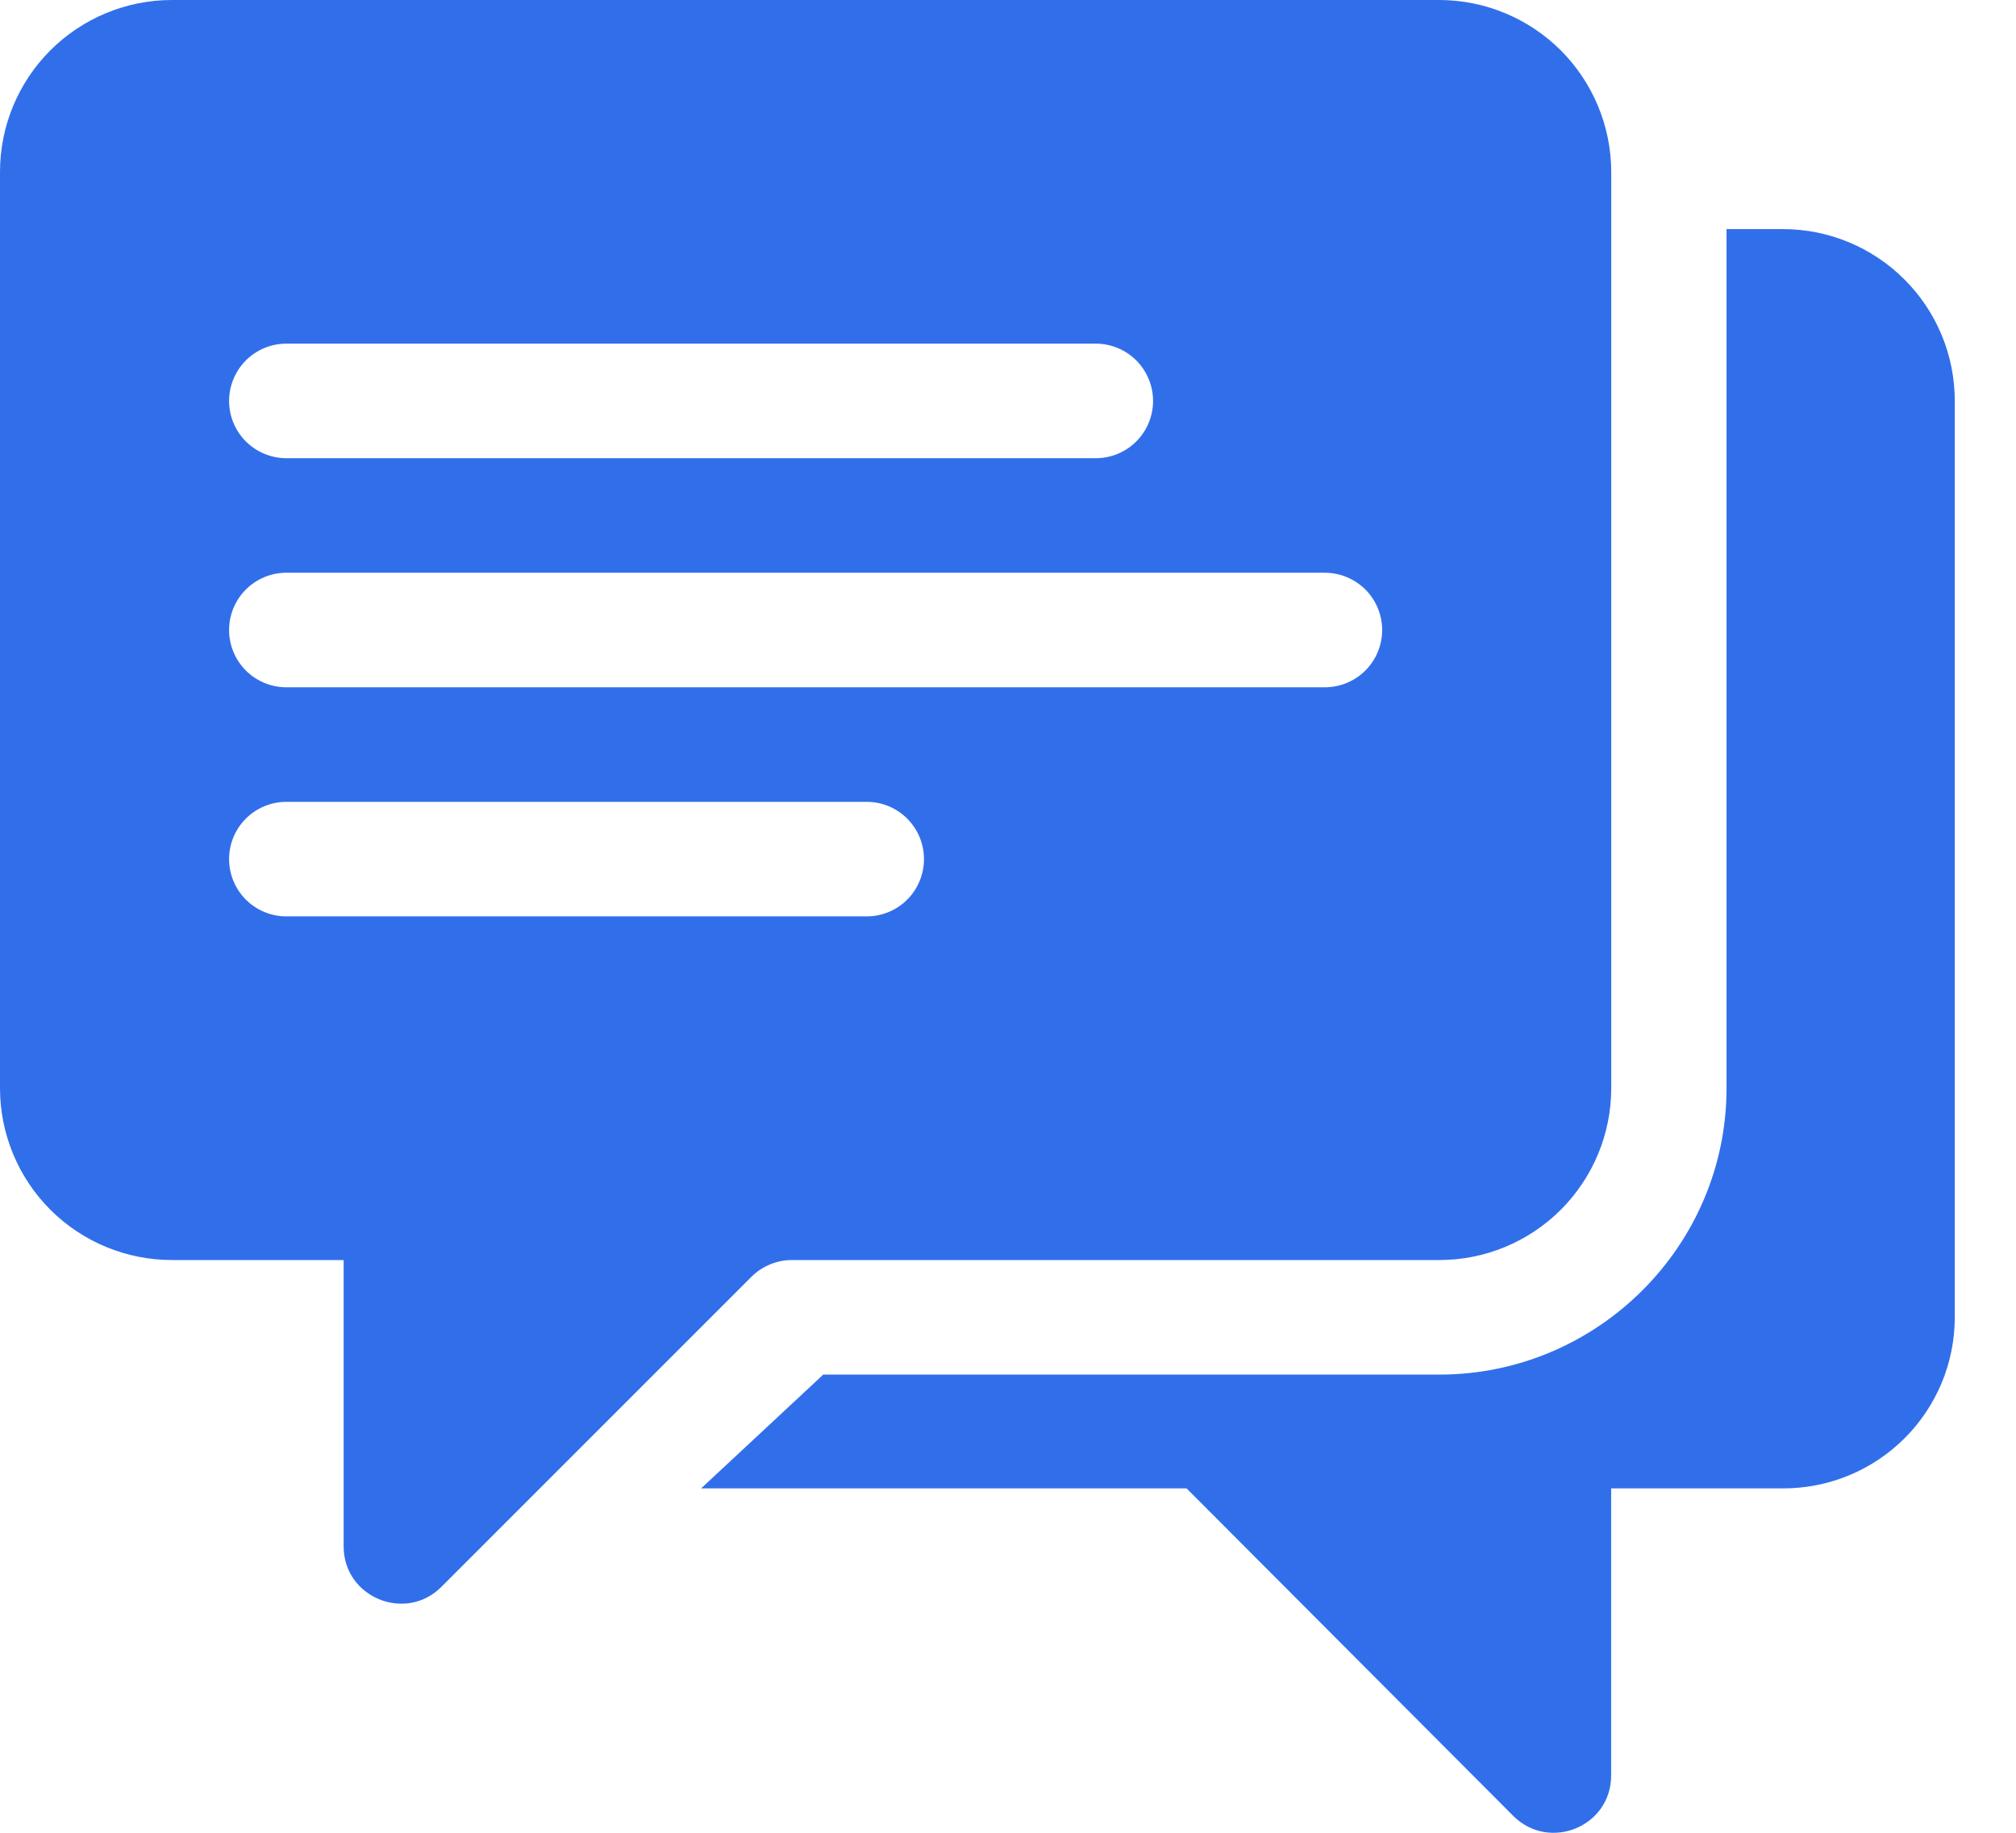 <svg width="22" height="20" viewBox="0 0 22 20" fill="none" xmlns="http://www.w3.org/2000/svg">
<g clip-path="url(#clip0)">
<path d="M15.708 0H1.875C1.378 0 0.901 0.198 0.549 0.55C0.198 0.901 0 1.378 0 1.875L0 11.875C0 12.372 0.198 12.849 0.549 13.201C0.901 13.552 1.378 13.75 1.875 13.75H3.75V16.875C3.75 17.432 4.426 17.708 4.816 17.317C6.561 15.572 5.336 16.797 8.2 13.933C8.258 13.875 8.327 13.829 8.403 13.798C8.479 13.766 8.56 13.75 8.642 13.75H15.708C16.205 13.75 16.682 13.552 17.033 13.201C17.385 12.849 17.583 12.372 17.583 11.875V1.875C17.582 1.378 17.384 0.902 17.033 0.55C16.681 0.199 16.205 0.001 15.708 0ZM3.125 3.75H11.958C12.124 3.75 12.283 3.816 12.4 3.933C12.517 4.051 12.583 4.21 12.583 4.375C12.583 4.541 12.517 4.7 12.4 4.817C12.283 4.934 12.124 5 11.958 5H3.125C2.959 5 2.8 4.934 2.683 4.817C2.566 4.7 2.5 4.541 2.5 4.375C2.5 4.21 2.566 4.051 2.683 3.933C2.8 3.816 2.959 3.75 3.125 3.75ZM9.458 10H3.125C2.959 10 2.8 9.934 2.683 9.817C2.566 9.7 2.5 9.541 2.5 9.375C2.5 9.209 2.566 9.05 2.683 8.933C2.8 8.816 2.959 8.75 3.125 8.75H9.458C9.624 8.75 9.783 8.816 9.9 8.933C10.017 9.05 10.083 9.209 10.083 9.375C10.083 9.541 10.017 9.7 9.9 9.817C9.783 9.934 9.624 10 9.458 10ZM14.458 7.5H3.125C2.959 7.5 2.8 7.434 2.683 7.317C2.566 7.2 2.5 7.041 2.5 6.875C2.5 6.709 2.566 6.55 2.683 6.433C2.8 6.316 2.959 6.25 3.125 6.25H14.458C14.623 6.25 14.782 6.316 14.9 6.433C15.017 6.55 15.083 6.709 15.083 6.875C15.083 7.041 15.017 7.2 14.9 7.317C14.782 7.434 14.623 7.5 14.458 7.5Z" fill="#316FEA"/>
<path d="M19.457 2.5H18.841V11.875C18.841 13.598 17.43 15 15.708 15H8.984L7.651 16.242H12.949L16.515 19.817C16.908 20.208 17.582 19.933 17.582 19.375V16.242H19.457C19.703 16.242 19.947 16.195 20.174 16.101C20.401 16.008 20.608 15.87 20.782 15.697C20.956 15.524 21.094 15.318 21.189 15.091C21.283 14.864 21.332 14.621 21.332 14.375V4.375C21.332 3.878 21.135 3.401 20.783 3.05C20.432 2.698 19.955 2.5 19.457 2.5Z" fill="#316FEA"/>
</g>
<defs>
<clipPath id="clip0">
<rect width="21.332" height="20" fill="white"/>
</clipPath>
</defs>
</svg>
